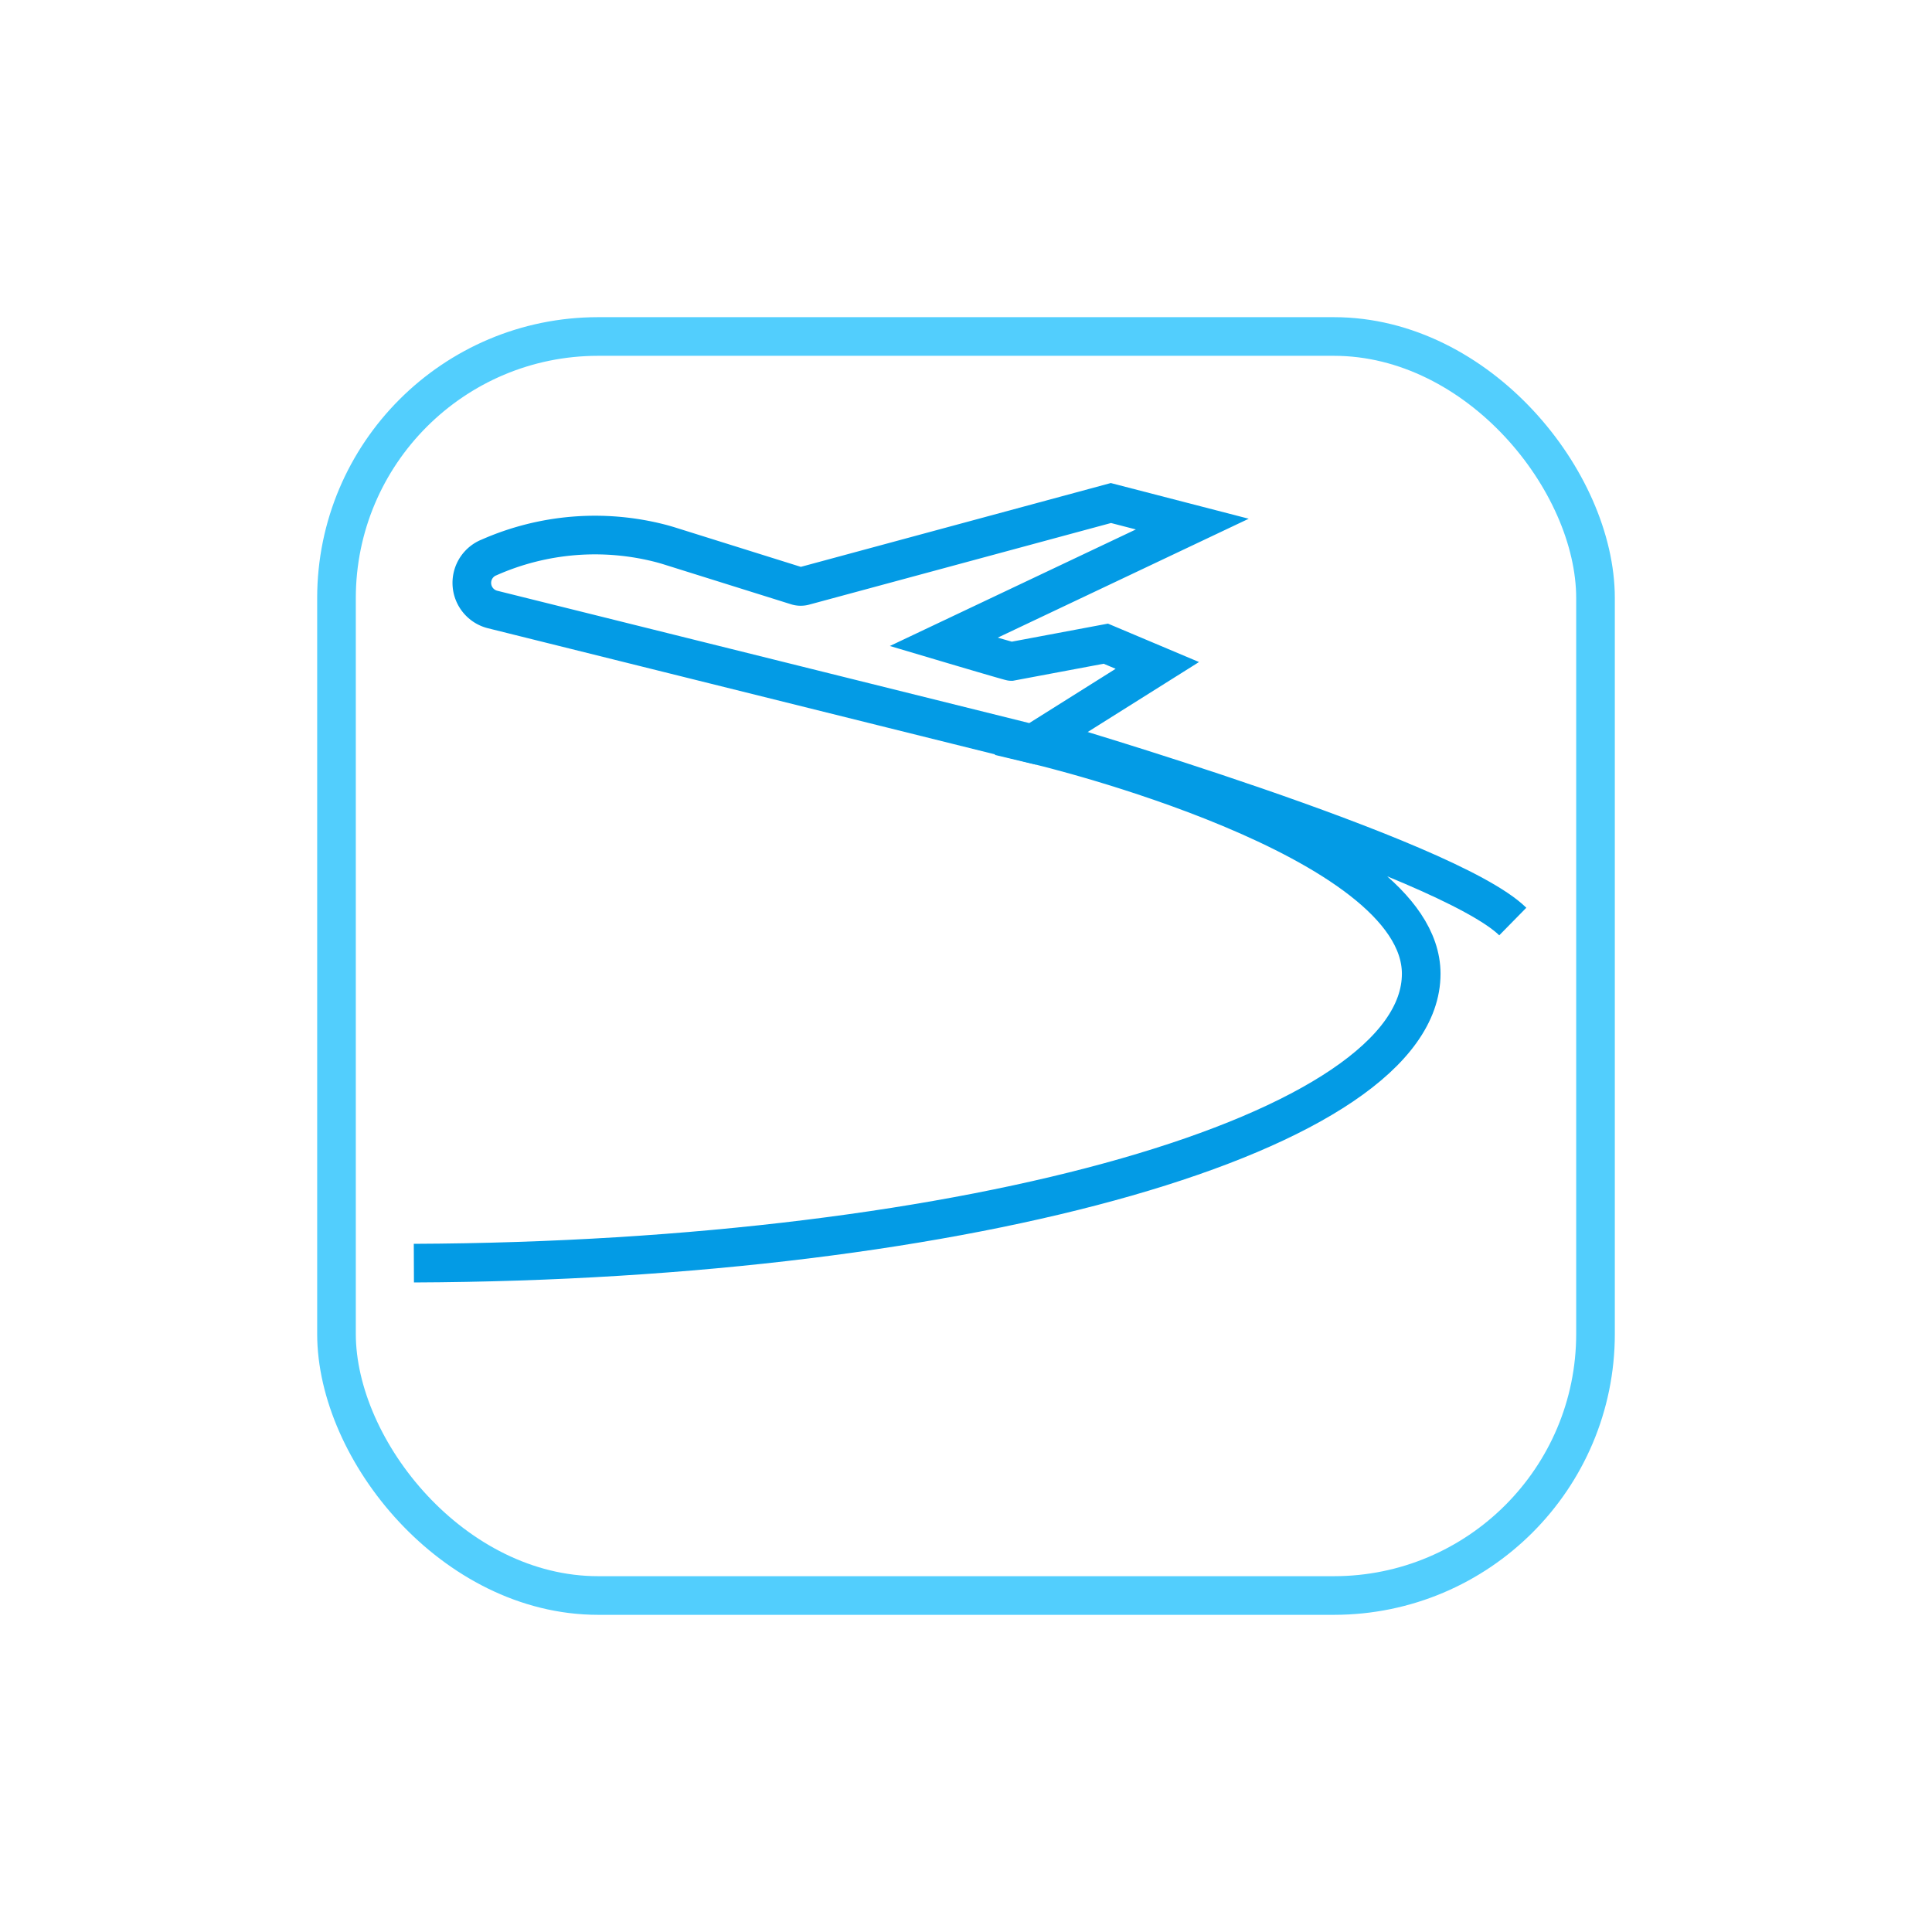 <svg xmlns="http://www.w3.org/2000/svg" viewBox="0 0 600 600"><defs><style>.a,.b{fill:none;stroke-miterlimit:10;stroke-width:12px;}.a{stroke:#52cefd;}.b{stroke:#039be5;}</style></defs><title>fllApp</title><rect class="a" x="104.5" y="104.5" width="391" height="391" rx="81.26" ry="81.26"/><path class="b" d="M128.53,392.28c173.2-.71,312.84-40.67,312.84-89.87,0-42.63-118.45-70.82-118.45-70.82l2.38-1.74s124.07,36.27,144.51,56.34"/><path class="b" d="M359.42,206.65l-16-6.75L314,205.42c-.4,0-20.91-6.09-20.91-6.09l77.19-36.57L345,156.22,249.66,182a4.06,4.06,0,0,1-2.16-.05l-39.83-12.48q-1.09-.33-2.19-.63a81.35,81.35,0,0,0-53.67,4.31l-.3.12a8.52,8.52,0,0,0,1.41,16L320.68,231Z"/></svg>
